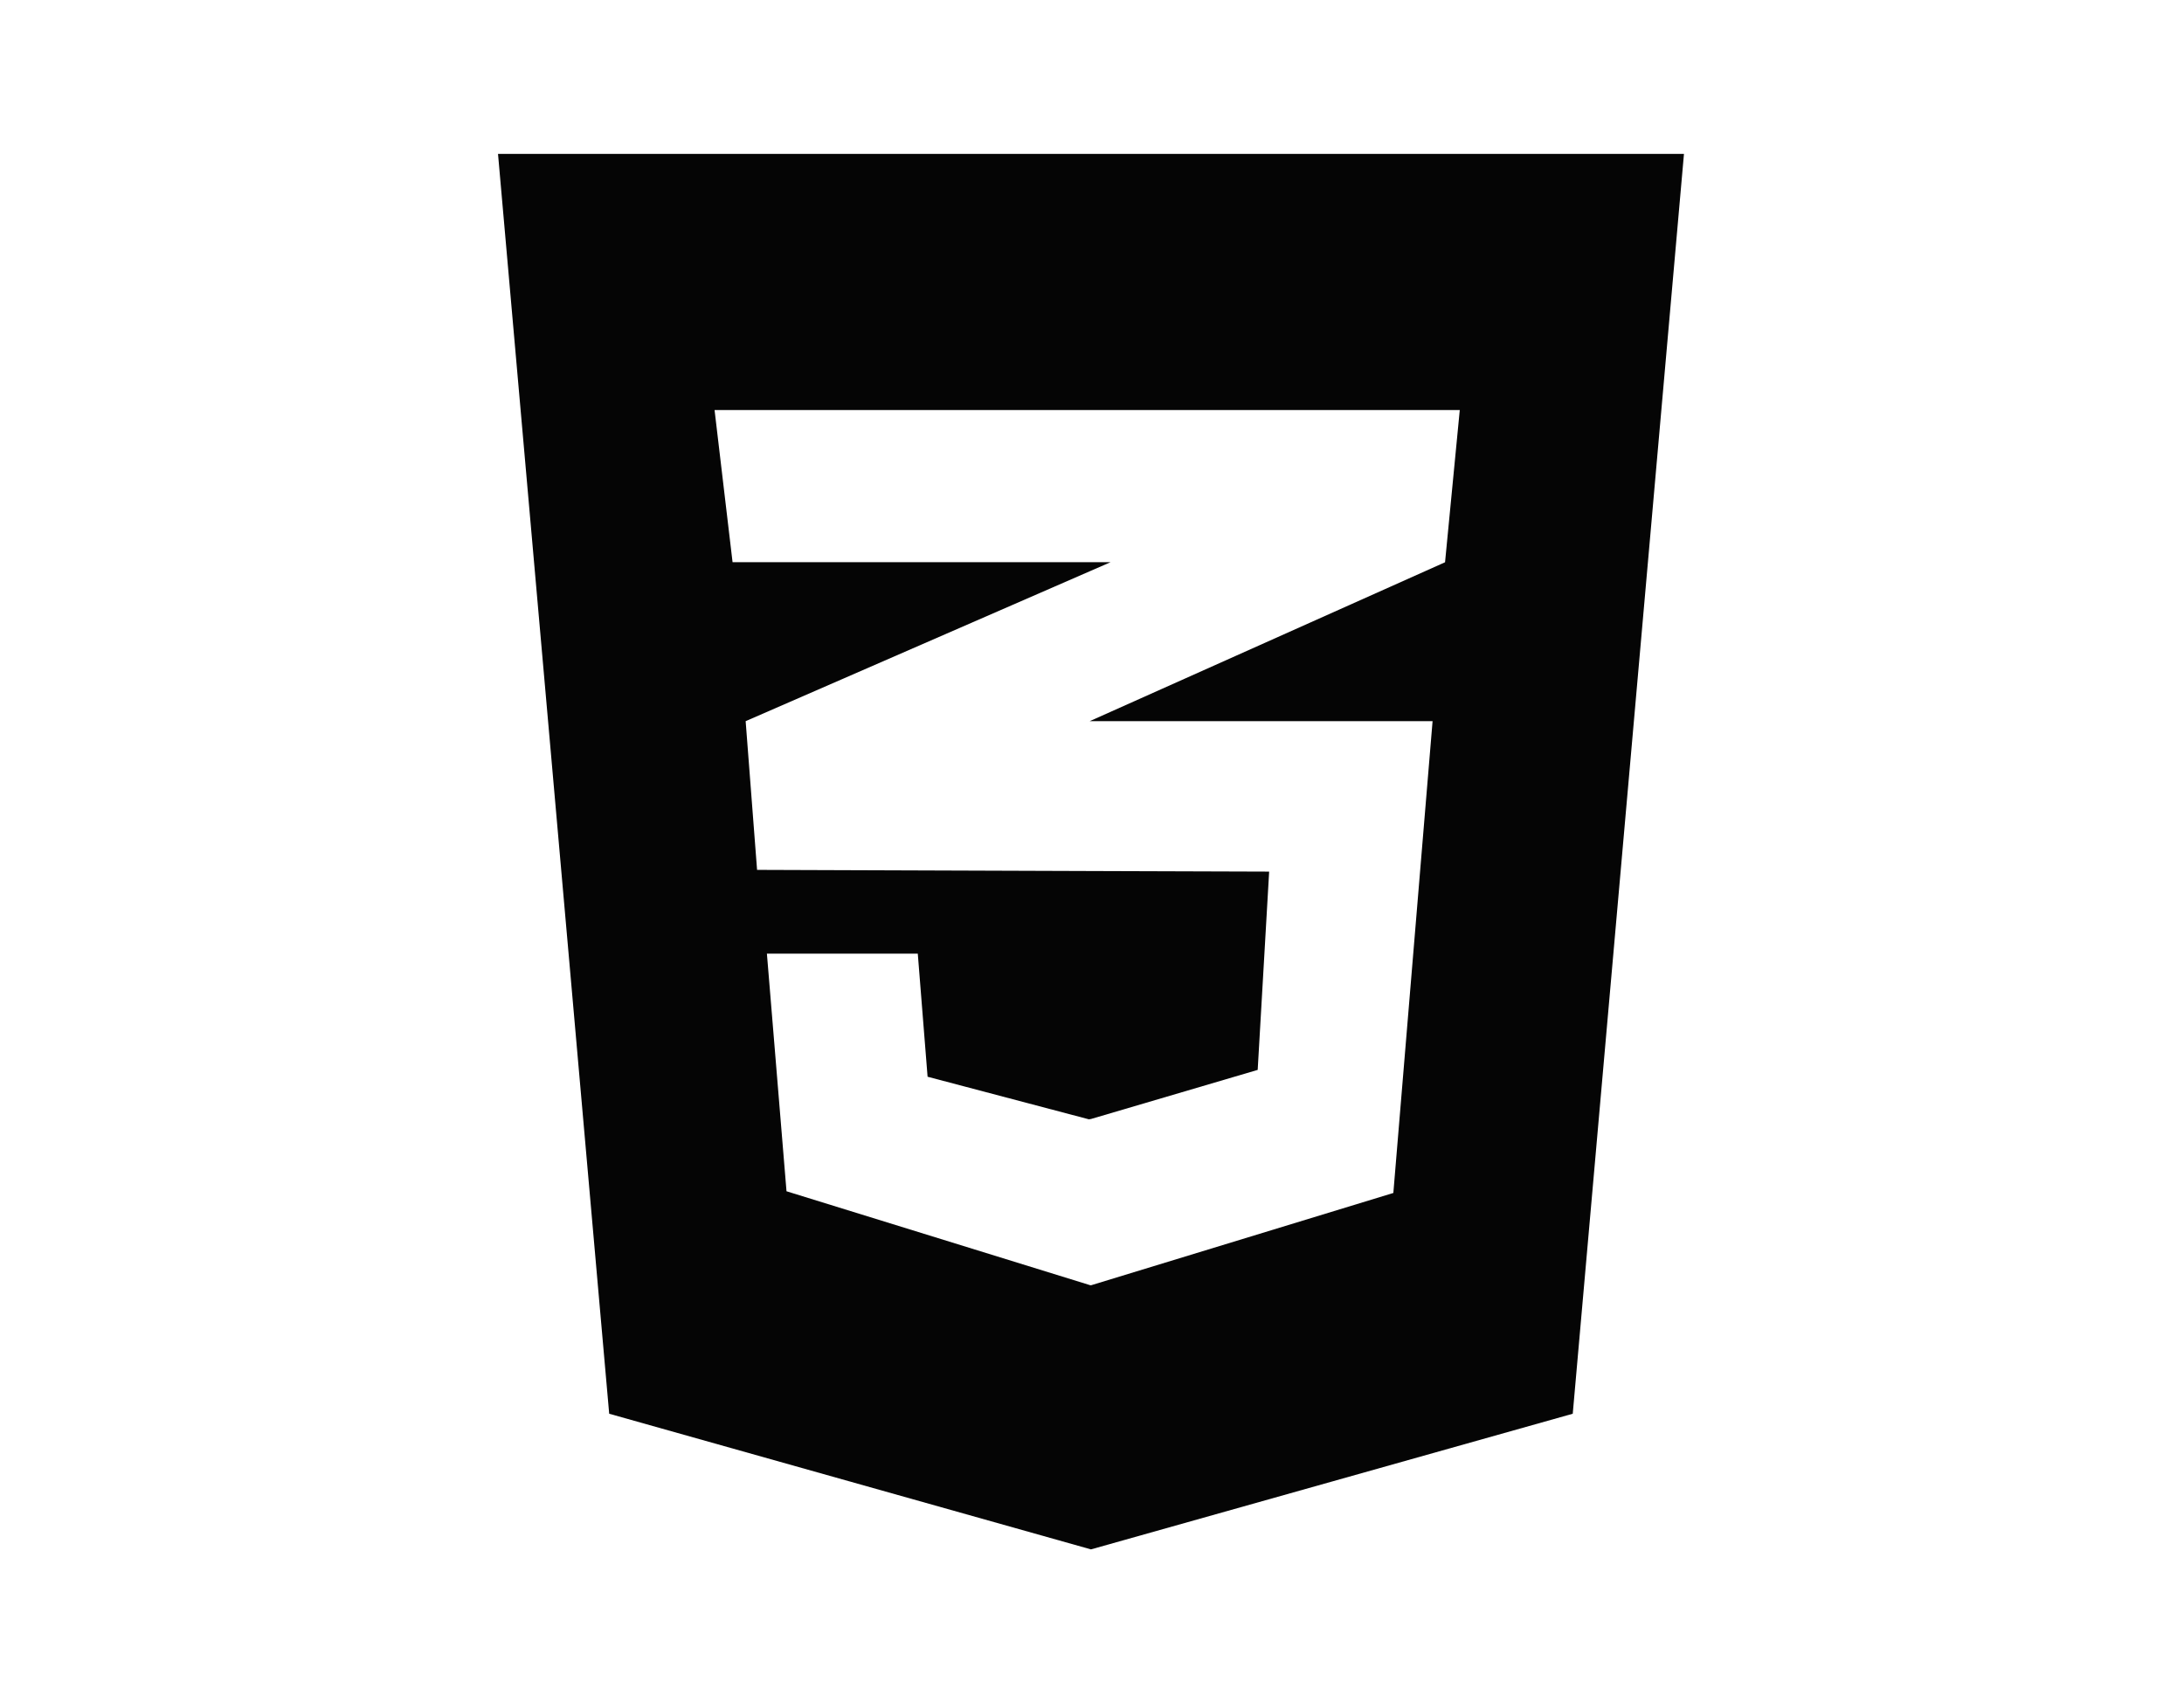<?xml version="1.0" encoding="UTF-8"?><svg id="a" xmlns="http://www.w3.org/2000/svg" viewBox="0 0 604.05 471"><path d="M137.74,42.56l30.75,348.37,133.25,37.51,133.25-37.51,30.76-348.37H137.74ZM399.69,155.47l-98.08,43.85-.24.1h94.85l-10.85,130.46-83.62,25.53-.15-.05v.05l-84.07-26-5.42-65.7h41.73l2.71,34.03,44.67,11.79.38-.11v.05l46.25-13.62,3.17-54.83-49.42-.16-92.21-.32-3.16-41.12,95.37-41.54,5.56-2.42h-104.55l-4.98-42.08h206.11l-4.07,42.07h0Z" fill="#050505" fill-rule="evenodd" stroke-width="0"/></svg>